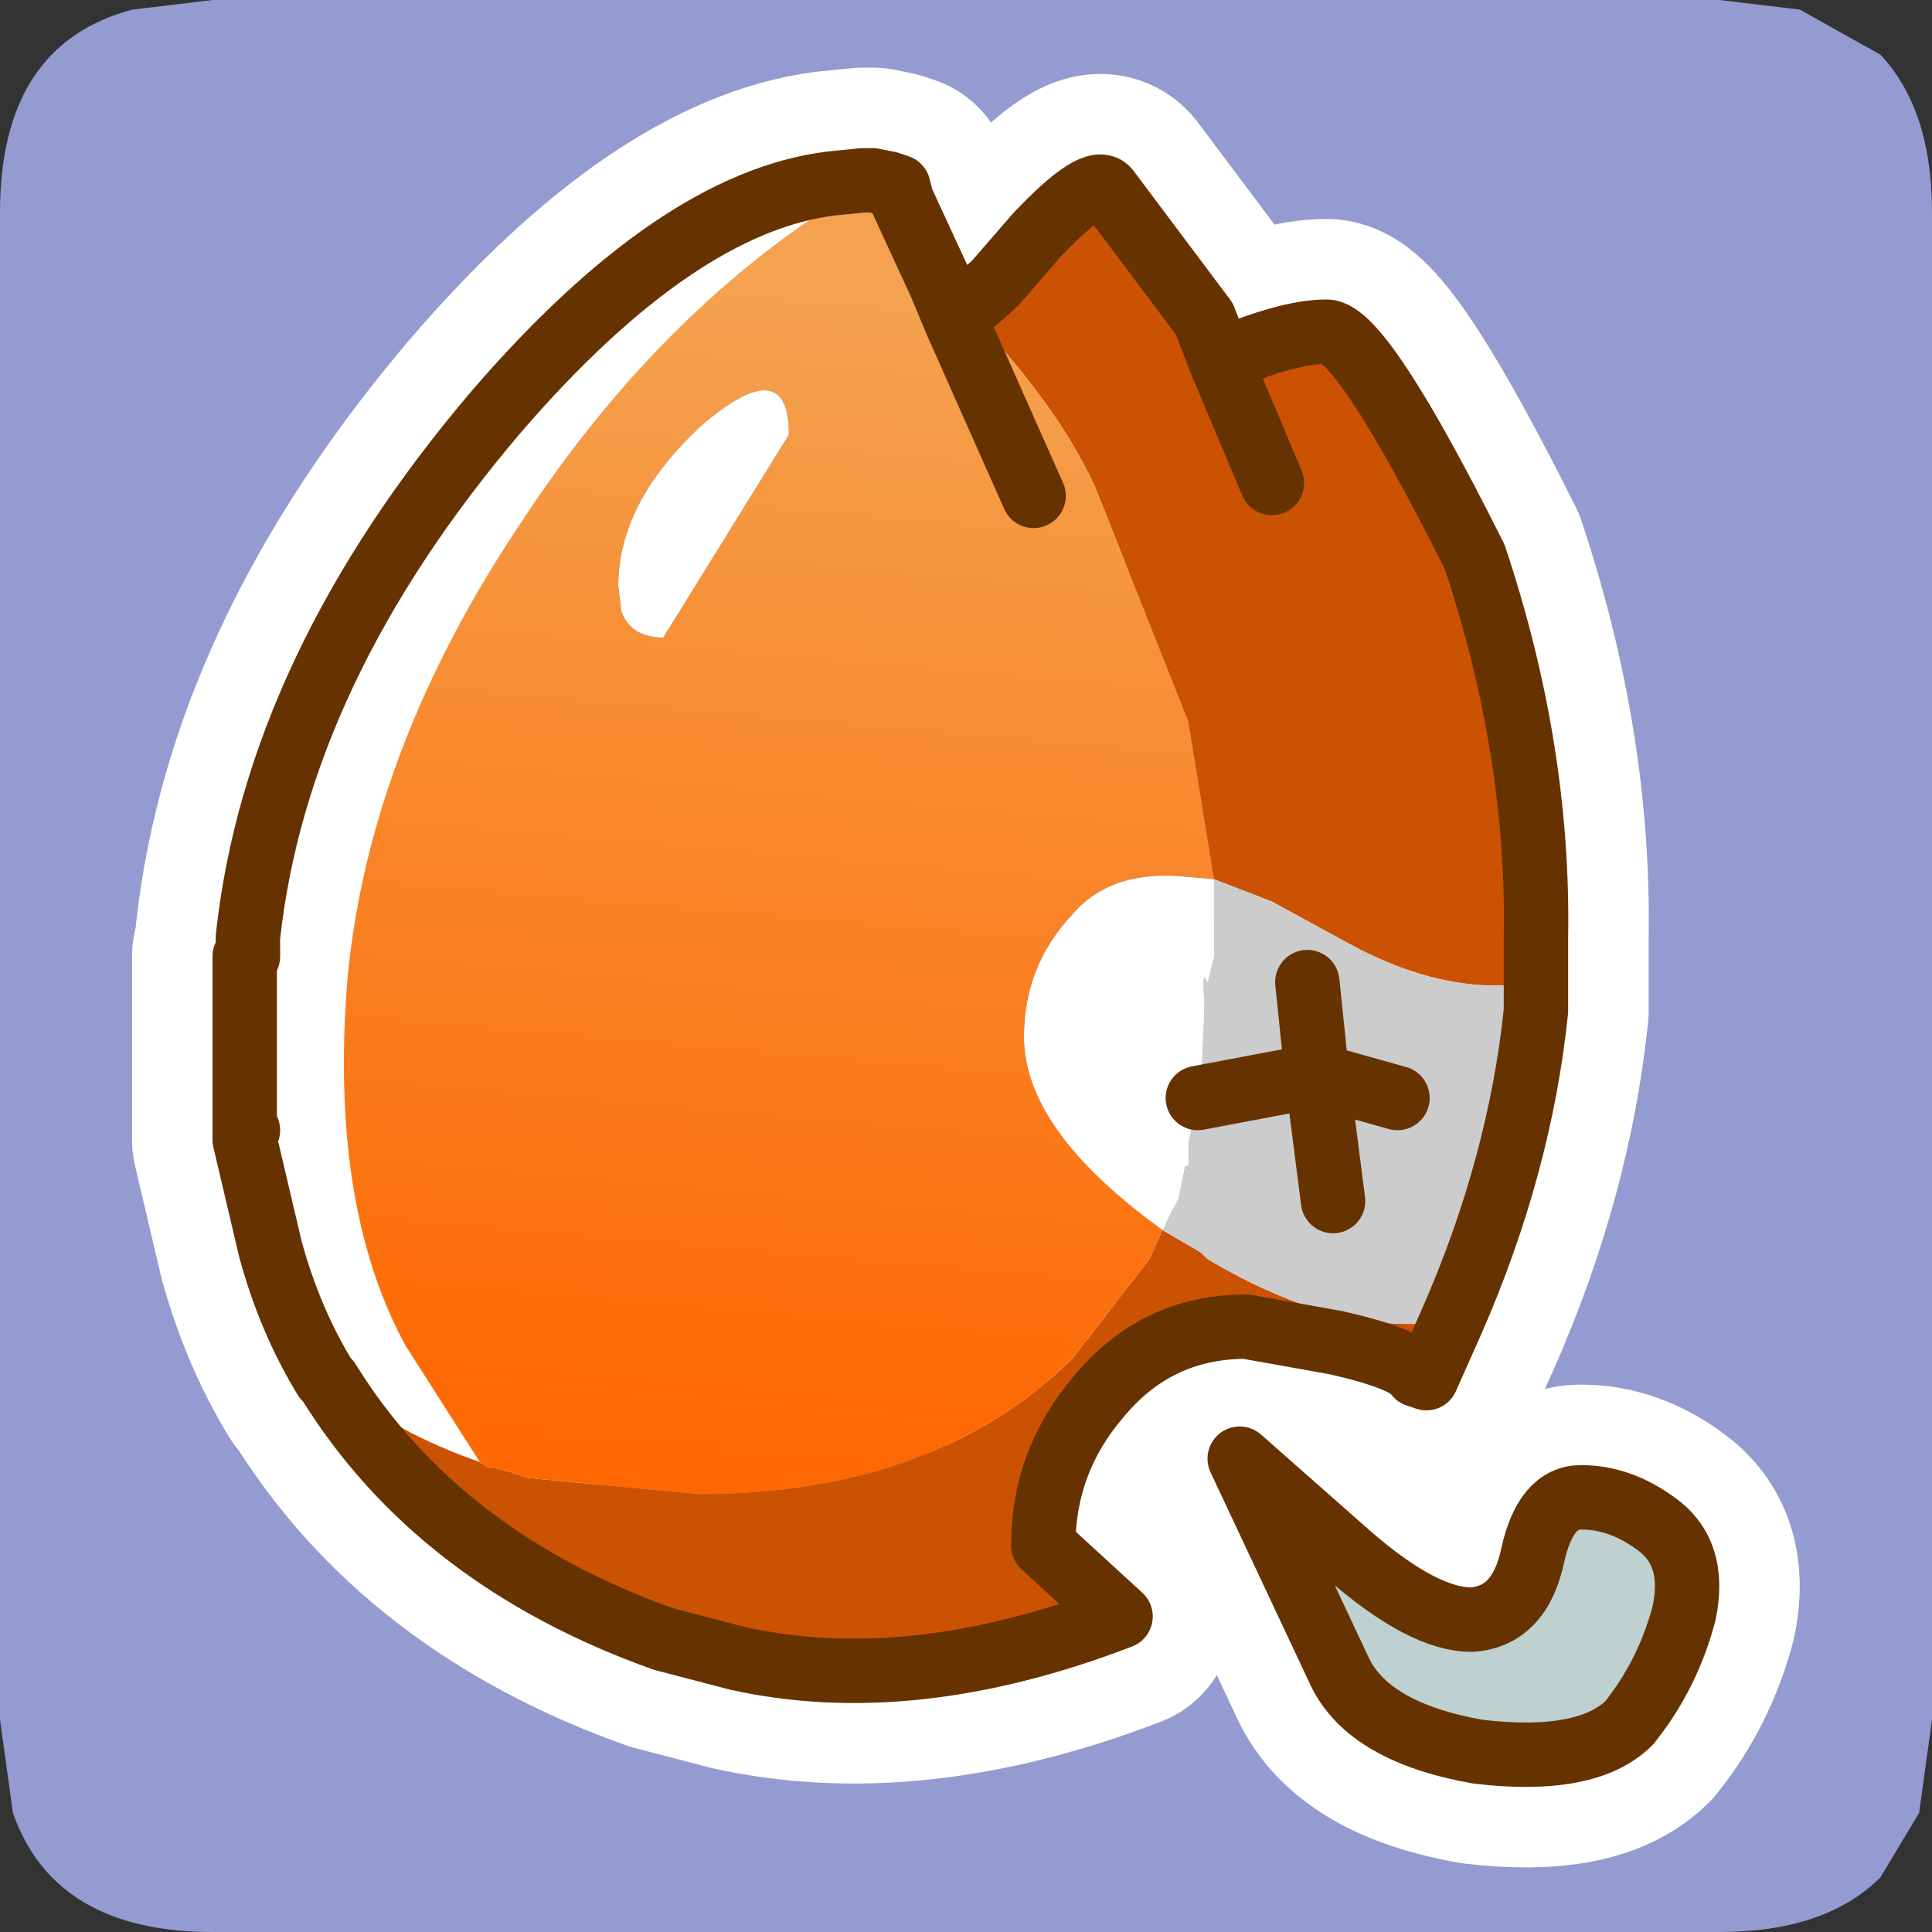 <?xml version="1.0" encoding="UTF-8" standalone="no"?>
<svg xmlns:ffdec="https://www.free-decompiler.com/flash" xmlns:xlink="http://www.w3.org/1999/xlink" ffdec:objectType="frame" height="30.0px" width="30.0px" xmlns="http://www.w3.org/2000/svg">
  <rect width="100%" height="100%" fill="#333333" stroke="none"/>
  <g transform="matrix(1.0, 0.0, 0.0, 1.0, 0.0, 0.0)">
    <use ffdec:characterId="1" height="30.0" transform="matrix(1.0, 0.0, 0.0, 1.0, 0.0, 0.0)" width="30.0" xlink:href="#shape0"/>
    <use ffdec:characterId="3" height="30.0" transform="matrix(1.0, 0.0, 0.0, 1.0, 0.0, 0.0)" width="30.0" xlink:href="#sprite0"/>
  </g>
  <defs>
    <g id="shape0" transform="matrix(1.0, 0.0, 0.0, 1.0, 0.0, 0.0)">
      <path d="M0.0 0.0 L30.0 0.0 30.0 30.0 0.0 30.0 0.0 0.0" fill="#33cc66" fill-opacity="0.0" fill-rule="evenodd" stroke="none"/>
    </g>
    <g id="sprite0" transform="matrix(1.0, 0.0, 0.0, 1.0, 0.0, 0.0)">
      <use ffdec:characterId="2" height="30.0" transform="matrix(1.0, 0.0, 0.0, 1.0, 0.0, 0.0)" width="30.0" xlink:href="#shape1"/>
    </g>
    <g id="shape1" transform="matrix(1.0, 0.0, 0.0, 1.0, 0.0, 0.0)">
      <path d="M27.95 0.15 L29.2 0.85 Q30.0 1.7 30.0 3.3 L30.0 26.7 29.8 28.15 29.2 29.15 Q28.35 30.0 26.7 30.0 L3.3 30.0 Q0.85 30.0 0.2 28.15 L0.0 26.7 0.0 3.3 Q0.0 0.7 2.05 0.15 L3.3 0.0 26.7 0.0 27.95 0.15" fill="#949bd0" fill-rule="evenodd" stroke="none"/>
      <path d="M22.9 8.65 Q23.9 11.65 23.85 14.55 L23.85 15.1 23.85 15.25 23.85 15.7 Q23.6 18.1 22.55 20.5 L22.15 21.4 22.0 21.35 Q21.85 21.1 20.75 20.85 L19.35 20.6 Q17.95 20.6 17.05 21.7 16.2 22.7 16.2 24.0 L17.4 25.1 Q14.15 26.35 11.45 25.75 L10.3 25.45 Q6.8 24.2 5.1 21.45 L5.05 21.4 Q4.5 20.5 4.2 19.4 L3.8 17.7 3.8 17.55 3.8 15.0 3.8 14.85 3.85 14.85 3.85 14.55 Q4.3 10.4 7.7 6.4 10.5 3.15 12.9 2.85 L13.4 2.8 13.55 2.8 13.8 2.85 13.95 2.9 14.0 3.1 14.6 4.4 14.85 5.0 15.0 4.8 15.45 4.4 16.1 3.65 Q17.0 2.7 17.2 2.95 L18.7 4.95 18.95 5.6 Q20.0 5.15 20.6 5.15 21.15 5.15 22.9 8.65 M20.3 15.25 L20.45 16.7 21.7 17.05 M23.8 24.15 Q23.6 25.1 22.85 25.15 22.1 25.15 20.95 24.15 L19.25 22.65 20.8 25.95 Q21.25 26.9 22.95 27.2 24.65 27.4 25.3 26.75 25.9 26.0 26.15 25.05 26.35 24.1 25.7 23.65 25.15 23.25 24.55 23.25 24.0 23.25 23.8 24.15 M20.45 16.7 L20.7 18.65 M14.85 5.0 L16.05 7.7 M18.95 5.6 L19.75 7.5 M3.8 17.7 L3.85 17.55 3.8 17.55 M18.6 17.05 L20.45 16.7" fill="none" stroke="#ffffff" stroke-linecap="round" stroke-linejoin="round" stroke-width="3.5"/>
      <path d="M15.0 4.8 L15.45 4.4 16.1 3.65 Q17.0 2.7 17.2 2.95 L18.7 4.95 18.95 5.6 Q20.0 5.15 20.6 5.15 21.15 5.15 22.9 8.65 23.9 11.65 23.85 14.55 L23.85 15.1 23.85 15.25 Q22.45 15.5 20.85 14.6 L19.75 14.0 18.85 13.65 18.45 11.2 17.0 7.55 Q16.4 6.25 15.0 4.8 M22.55 20.5 L22.15 21.4 22.0 21.35 Q21.85 21.1 20.75 20.85 L19.35 20.6 Q17.95 20.6 17.05 21.7 16.2 22.7 16.2 24.0 L17.4 25.1 Q14.15 26.35 11.45 25.75 L10.3 25.45 Q6.8 24.2 5.1 21.45 L5.15 21.45 Q6.15 22.25 7.45 22.7 L7.6 22.8 7.7 22.8 7.9 22.85 8.2 22.95 10.85 23.2 Q14.5 23.2 16.65 21.1 L17.85 19.55 18.05 19.1 18.65 19.45 18.75 19.55 Q20.85 20.8 22.55 20.5 M19.75 7.5 L18.95 5.6 19.75 7.5" fill="#ca5202" fill-rule="evenodd" stroke="none"/>
      <path d="M23.85 15.25 L23.85 15.7 Q23.6 18.1 22.55 20.5 20.85 20.8 18.75 19.55 L18.65 19.45 18.05 19.1 18.3 18.6 18.4 18.1 18.45 18.1 18.45 17.75 18.6 17.05 18.65 16.75 18.7 15.6 Q18.65 15.0 18.75 15.25 L18.85 14.85 18.85 14.65 18.85 14.0 18.85 13.65 19.75 14.0 20.85 14.6 Q22.45 15.5 23.85 15.25 M21.7 17.05 L20.45 16.7 20.3 15.25 20.45 16.7 21.7 17.05 M20.7 18.65 L20.45 16.7 20.7 18.65 M20.45 16.7 L18.6 17.05 20.45 16.7" fill="#cccccc" fill-rule="evenodd" stroke="none"/>
      <path d="M23.8 24.15 Q24.0 23.25 24.55 23.25 25.15 23.25 25.7 23.65 26.35 24.1 26.15 25.05 25.9 26.0 25.3 26.75 24.65 27.4 22.95 27.2 21.25 26.9 20.8 25.95 L19.25 22.65 20.95 24.15 Q22.1 25.15 22.85 25.15 23.6 25.1 23.8 24.15" fill="#bfd0d0" fill-rule="evenodd" stroke="none"/>
      <path d="M5.1 21.45 L5.05 21.4 Q4.5 20.5 4.2 19.4 L3.8 17.7 3.85 17.55 3.8 17.55 3.8 15.0 3.8 14.85 3.85 14.85 3.85 14.55 Q4.3 10.4 7.7 6.4 10.5 3.15 12.9 2.85 L13.4 2.8 13.55 2.8 Q10.4 4.6 8.1 8.1 5.75 11.6 5.4 15.15 5.1 18.7 6.3 20.9 L7.45 22.7 Q6.15 22.25 5.15 21.45 L5.1 21.45 M10.3 9.9 Q9.8 9.9 9.65 9.5 L9.6 9.1 Q9.6 7.8 10.9 6.6 12.25 5.45 12.25 6.75 L10.3 9.9 M18.05 19.1 Q15.9 17.55 15.9 16.1 15.9 15.0 16.65 14.2 17.2 13.55 18.25 13.6 L18.85 13.65 18.85 14.0 18.85 14.65 18.85 14.85 18.75 15.25 Q18.65 15.0 18.7 15.6 L18.65 16.75 18.6 17.05 18.45 17.75 18.45 18.1 18.4 18.1 18.3 18.6 18.05 19.1" fill="#ffffff" fill-rule="evenodd" stroke="none"/>
      <path d="M13.55 2.8 L13.8 2.85 13.95 2.9 14.0 3.1 14.6 4.4 14.85 5.0 15.0 4.8 Q16.4 6.25 17.0 7.55 L18.45 11.2 18.85 13.65 18.25 13.6 Q17.2 13.55 16.65 14.2 15.9 15.0 15.9 16.1 15.9 17.55 18.05 19.1 L17.85 19.55 16.65 21.1 Q14.5 23.2 10.85 23.2 L8.2 22.95 7.9 22.85 7.7 22.8 7.6 22.8 7.45 22.7 6.3 20.9 Q5.1 18.7 5.4 15.15 5.75 11.6 8.1 8.1 10.4 4.6 13.55 2.8 M10.3 9.9 L12.25 6.75 Q12.25 5.45 10.9 6.6 9.6 7.8 9.6 9.1 L9.65 9.5 Q9.8 9.9 10.3 9.9 M16.05 7.7 L14.85 5.0 16.05 7.7" fill="url(#gradient0)" fill-rule="evenodd" stroke="none"/>
      <path d="M15.0 4.8 L15.45 4.4 16.1 3.65 Q17.0 2.7 17.2 2.95 L18.7 4.95 18.95 5.6 Q20.0 5.15 20.6 5.15 21.15 5.15 22.9 8.65 23.9 11.65 23.85 14.55 L23.85 15.1 23.85 15.25 23.85 15.7 Q23.6 18.1 22.55 20.5 L22.15 21.4 22.0 21.35 Q21.85 21.1 20.75 20.85 L19.35 20.6 Q17.95 20.6 17.05 21.7 16.2 22.7 16.2 24.0 L17.4 25.1 Q14.15 26.35 11.45 25.75 L10.3 25.45 Q6.8 24.2 5.1 21.45 L5.05 21.4 Q4.5 20.5 4.2 19.4 L3.8 17.7 3.8 17.55 3.8 15.0 3.8 14.85 3.85 14.85 3.85 14.55 Q4.3 10.4 7.7 6.4 10.5 3.15 12.9 2.85 L13.4 2.8 13.55 2.8 13.8 2.85 13.95 2.9 14.0 3.1 14.6 4.4 14.85 5.0 15.0 4.8 M20.3 15.25 L20.45 16.7 21.7 17.05 M23.8 24.15 Q23.6 25.1 22.85 25.15 22.1 25.15 20.95 24.15 L19.25 22.65 20.8 25.95 Q21.25 26.9 22.95 27.2 24.65 27.4 25.3 26.75 25.9 26.0 26.15 25.05 26.35 24.1 25.7 23.65 25.15 23.25 24.55 23.25 24.0 23.25 23.8 24.15 M20.45 16.7 L20.7 18.65 M18.95 5.6 L19.75 7.5 M14.85 5.0 L16.05 7.7 M3.8 17.7 L3.85 17.55 3.8 17.55 M18.6 17.05 L20.45 16.7" fill="none" stroke="#663300" stroke-linecap="round" stroke-linejoin="round" stroke-width="1.0"/>
    </g>
    <linearGradient gradientTransform="matrix(0.001, -0.011, 0.008, 7.0E-4, 12.2, 13.6)" gradientUnits="userSpaceOnUse" id="gradient0" spreadMethod="pad" x1="-819.2" x2="819.2">
      <stop offset="0.0" stop-color="#fe6701"/>
      <stop offset="1.0" stop-color="#f4a24f"/>
    </linearGradient>
  </defs>
</svg>

